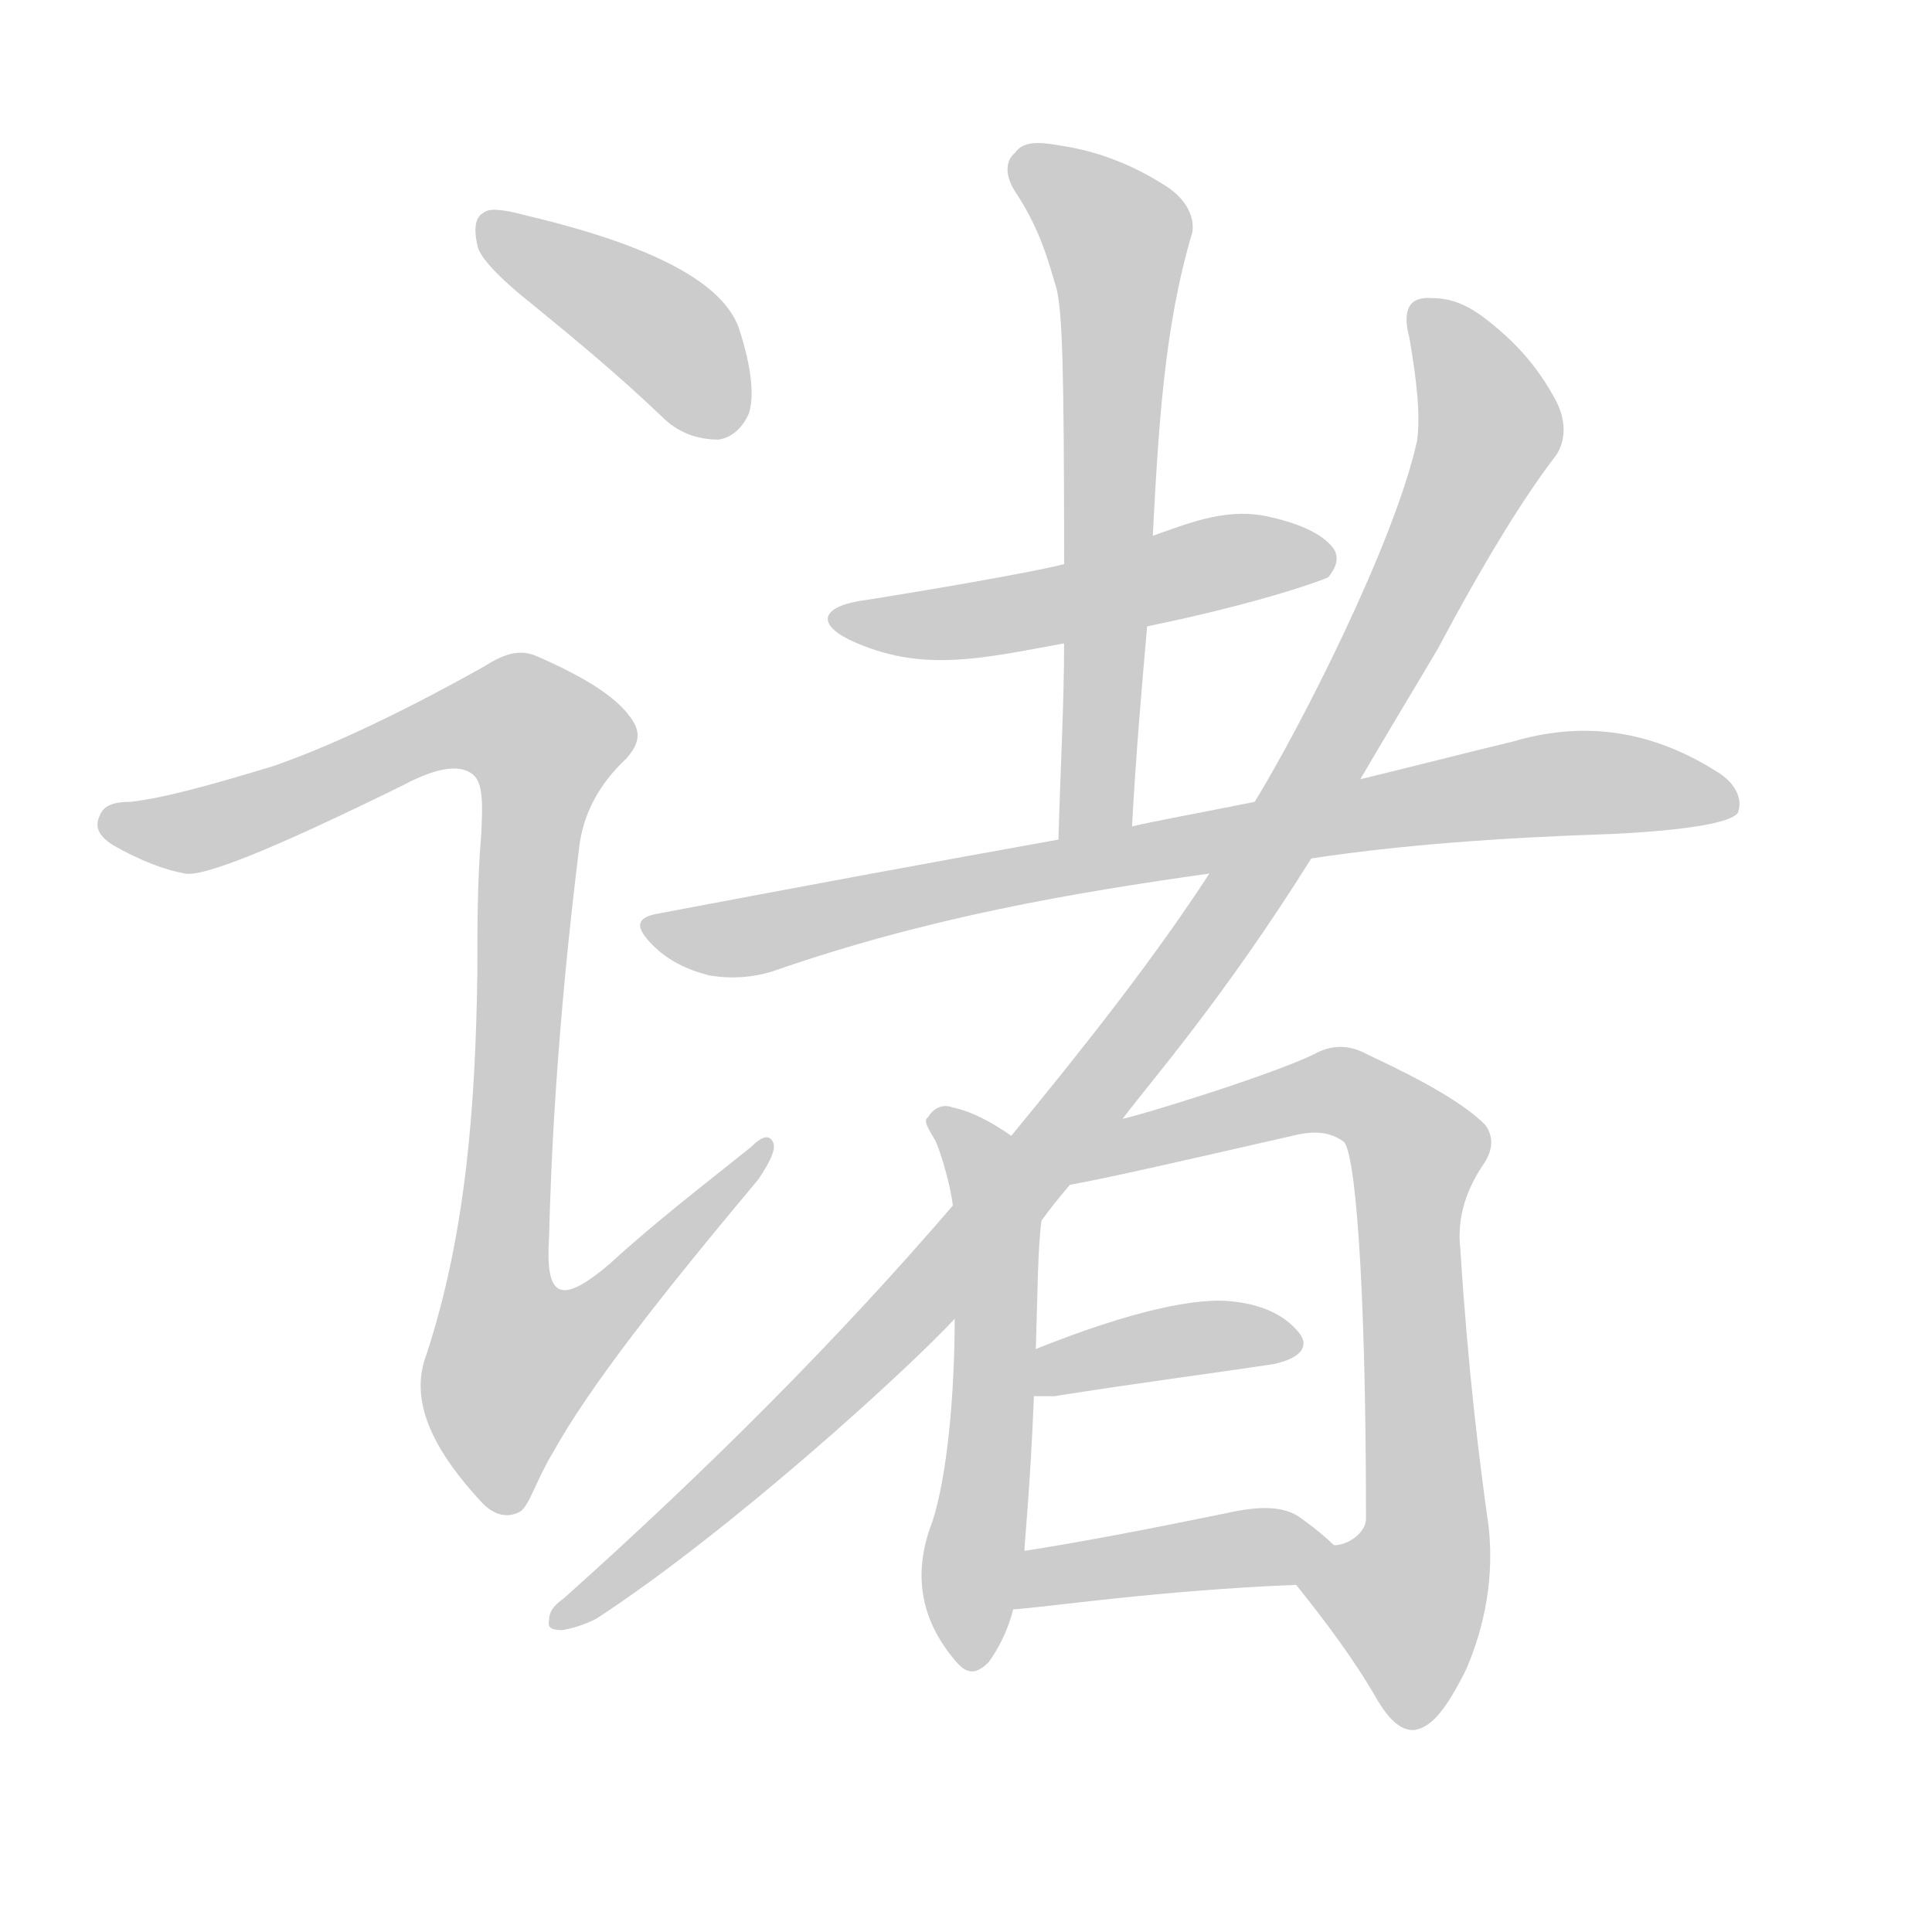 <!--
AnimCJK 2016-2018 Copyright Francois Mizessyn - https://github.com/parsimonhi/animCJK
Derived from:
    MakeMeAHanzi project - https://github.com/skishore/makemeahanzi
    Arphic PL KaitiM GB - https://apps.ubuntu.com/cat/applications/precise/fonts-arphic-gkai00mp/
    Arphic PL UKai - https://apps.ubuntu.com/cat/applications/fonts-arphic-ukai/
You can redistribute and/or modify this file under the terms of the Arphic Public License
as published by Arphic Technology Co., Ltd.
You should have received a copy of this license (the directory "APL") along with this file;
if not, see http://ftp.gnu.org/non-gnu/chinese-fonts-truetype/LICENSE.
-->
<svg id="z35832" class="acjk" version="1.1" viewBox="0 0 1024 1024" xmlns="http://www.w3.org/2000/svg" xmlns:xlink="http://www.w3.org/1999/xlink">
<style>
<![CDATA[
@keyframes z35832k {
	from {
		stroke:#ccc;
		stroke-dashoffset:3334;
	}
	1% {
		stroke:#c00;
		stroke-dashoffset:3334;
	}
	75% {
		stroke:#c00;
		stroke-dashoffset:0;
	}
	to {
		stroke:#000;
	}
}
#z35832 path[clip-path] {
	animation:z35832k 1s linear both;
	stroke-dasharray:3334;
	stroke-width:128;
	stroke-linecap:round;
	fill:none;
}
#z35832 path[clip-path="url(#z35832c1)"] {animation-delay:1s;}
#z35832 path[clip-path="url(#z35832c2)"] {animation-delay:2s;}
#z35832 path[clip-path="url(#z35832c3)"] {animation-delay:3s;}
#z35832 path[clip-path="url(#z35832c4)"] {animation-delay:4s;}
#z35832 path[clip-path="url(#z35832c5)"] {animation-delay:5s;}
#z35832 path[clip-path="url(#z35832c6)"] {animation-delay:6s;}
#z35832 path[clip-path="url(#z35832c7)"] {animation-delay:7s;}
#z35832 path[clip-path="url(#z35832c8)"] {animation-delay:8s;}
#z35832 path[clip-path="url(#z35832c9)"] {animation-delay:9s;}
#z35832 path[clip-path="url(#z35832c10)"] {animation-delay:10s;}
#z35832 path {fill:#ccc;}
]]>
</style>
<path id="z35832d1" d="M283 162C305 180 328 199 351 221C359 229 369 233 381 233C387 232 393 228 397 219C400 209 398 194 392 175C384 150 346 130 278 114C267 111 259 110 256 113C252 115 251 121 253 130C254 136 264 147 283 162Z"/>
<path id="z35832d2" d="M145 406C112 416 87 423 69 425C60 425 55 427 53 432C50 438 52 443 60 448C74 456 87 461 98 463C108 465 147 449 214 416C231 407 243 405 250 410C256 414 256 425 255 443C253 467 253 492 253 516C252 586 247 654 226 718C218 739 225 764 256 797C262 803 269 805 276 801C281 797 284 785 293 770C313 734 351 686 402 625C408 616 411 610 410 606C408 601 404 602 398 608C373 628 347 648 323 670C297 692 289 688 291 656C292 616 295 546 307 449C309 432 317 416 332 402C339 394 340 388 334 380C326 369 310 359 285 348C276 344 268 346 257 353C209 380 171 397 145 406Z"/>
<path id="z35832d3" d="M608 332C671 319 702 307 704 306C708 301 710 296 707 291C702 284 691 278 673 274C652 269 633 276 611 284C580 294 580 294 564 299C549 303 491 313 459 318C436 321 432 330 450 339C488 357 520 349 564 341C593 335 593 335 608 332Z"/>
<path id="z35832d4" d="M600 438C602 401 605 366 608 332C610 300 610 300 611 284C614 227 617 173 632 123C633 116 630 106 617 98C595 84 575 79 561 77C550 75 542 75 538 81C533 85 532 93 539 103C552 123 556 140 560 153C563 166 564 192 564 299C564 327 564 327 564 341C564 373 562 408 561 445C561 458 600 451 600 438Z"/>
<path id="z35832d5" d="M695 455C741 448 794 444 855 442C895 440 917 436 921 431C924 424 920 415 910 409C872 385 836 383 802 393C777 399 750 406 721 413C684 421 684 421 665 425C635 431 613 435 600 438C574 443 574 443 561 445C494 457 424 470 350 484C337 486 336 491 346 501C354 509 364 514 376 517C388 519 399 518 409 515C492 486 570 473 641 463C677 458 677 458 695 455Z"/>
<path id="z35832d6" d="M595 593C610 573 648 530 695 455C712 427 712 427 721 413C735 389 749 366 762 344C787 297 808 263 825 241C830 233 830 223 825 213C814 192 801 180 790 171C780 163 771 158 759 158C747 157 743 164 747 179C751 202 753 221 751 234C739 288 689 386 665 425C649 450 649 450 641 463C613 506 578 551 536 602C515 627 515 627 505 639C444 710 375 779 299 847C295 850 291 853 291 859C290 863 293 864 298 864C304 863 310 861 316 858C388 811 482 725 506 699C537 664 537 664 552 647C557 640 562 634 567 628C586 605 586 605 595 593Z"/>
<path id="z35832d7" d="M536 602C526 595 515 589 505 587C500 585 495 587 492 592C489 594 492 598 496 605C499 612 504 629 505 639C506 679 506 679 506 699C506 739 502 783 494 807C484 833 487 858 507 881C513 888 518 887 524 881C529 874 534 865 537 853C541 832 541 832 543 822C543 817 546 790 548 740C549 723 549 723 549 715C550 685 550 662 552 647C551 641 552 635 553 630C555 619 545 609 536 602Z"/>
<path id="z35832d8" d="M687 840C703 860 718 880 730 901C736 911 742 917 749 917C759 916 767 905 777 885C787 862 792 836 789 809C784 774 778 725 774 662C772 644 778 629 787 616C792 608 791 601 787 596C776 585 755 573 725 559C714 553 705 554 696 559C673 570 605 591 595 593C575 596 555 599 536 602C525 604 542 632 553 630C557 629 562 628 567 628C589 624 628 615 685 602C697 599 705 600 712 605C718 609 724 675 724 805C724 812 715 819 707 819C698 821 681 832 687 840Z"/>
<path id="z35832d9" d="M548 740C548 740 552 740 559 740C603 733 642 728 675 723C689 720 694 714 689 707C682 698 671 692 655 690C635 687 599 695 549 715C541 718 540 740 548 740Z"/>
<path id="z35832d10" d="M537 853C554 852 613 843 687 840C697 840 714 826 707 819C703 815 697 810 690 805C681 798 668 798 650 802C611 810 575 817 543 822C533 824 526 853 537 853Z"/>
<defs>
	<clipPath id="z35832c1"><use xlink:href="#z35832d1"/></clipPath>
	<clipPath id="z35832c2"><use xlink:href="#z35832d2"/></clipPath>
	<clipPath id="z35832c3"><use xlink:href="#z35832d3"/></clipPath>
	<clipPath id="z35832c4"><use xlink:href="#z35832d4"/></clipPath>
	<clipPath id="z35832c5"><use xlink:href="#z35832d5"/></clipPath>
	<clipPath id="z35832c6"><use xlink:href="#z35832d6"/></clipPath>
	<clipPath id="z35832c7"><use xlink:href="#z35832d7"/></clipPath>
	<clipPath id="z35832c8"><use xlink:href="#z35832d8"/></clipPath>
	<clipPath id="z35832c9"><use xlink:href="#z35832d9"/></clipPath>
	<clipPath id="z35832c10"><use xlink:href="#z35832d10"/></clipPath>
</defs>
<path pathLength="3333" clip-path="url(#z35832c1)" d="M260 122L358 182L385 227"/>
<path pathLength="3333" clip-path="url(#z35832c2)" d="M60 435L111 439L263 378L294 398L260 700L279 749L402 609"/>
<path pathLength="3333" clip-path="url(#z35832c3)" d="M448 327L702 297"/>
<path pathLength="3333" clip-path="url(#z35832c4)" d="M542 84L594 129L573 442"/>
<path pathLength="3333" clip-path="url(#z35832c5)" d="M348 494L795 419L917 421"/>
<path pathLength="3333" clip-path="url(#z35832c6)" d="M755 166L788 232L656 476L496 680L299 855"/>
<path pathLength="3333" clip-path="url(#z35832c7)" d="M499 593L528 656L515 878"/>
<path pathLength="3333" clip-path="url(#z35832c8)" d="M545 607L706 578L751 609L756 807L747 881L701 845"/>
<path pathLength="3333" clip-path="url(#z35832c9)" d="M554 732L683 709"/>
<path pathLength="3333" clip-path="url(#z35832c10)" d="M546 845L700 814"/>
</svg>